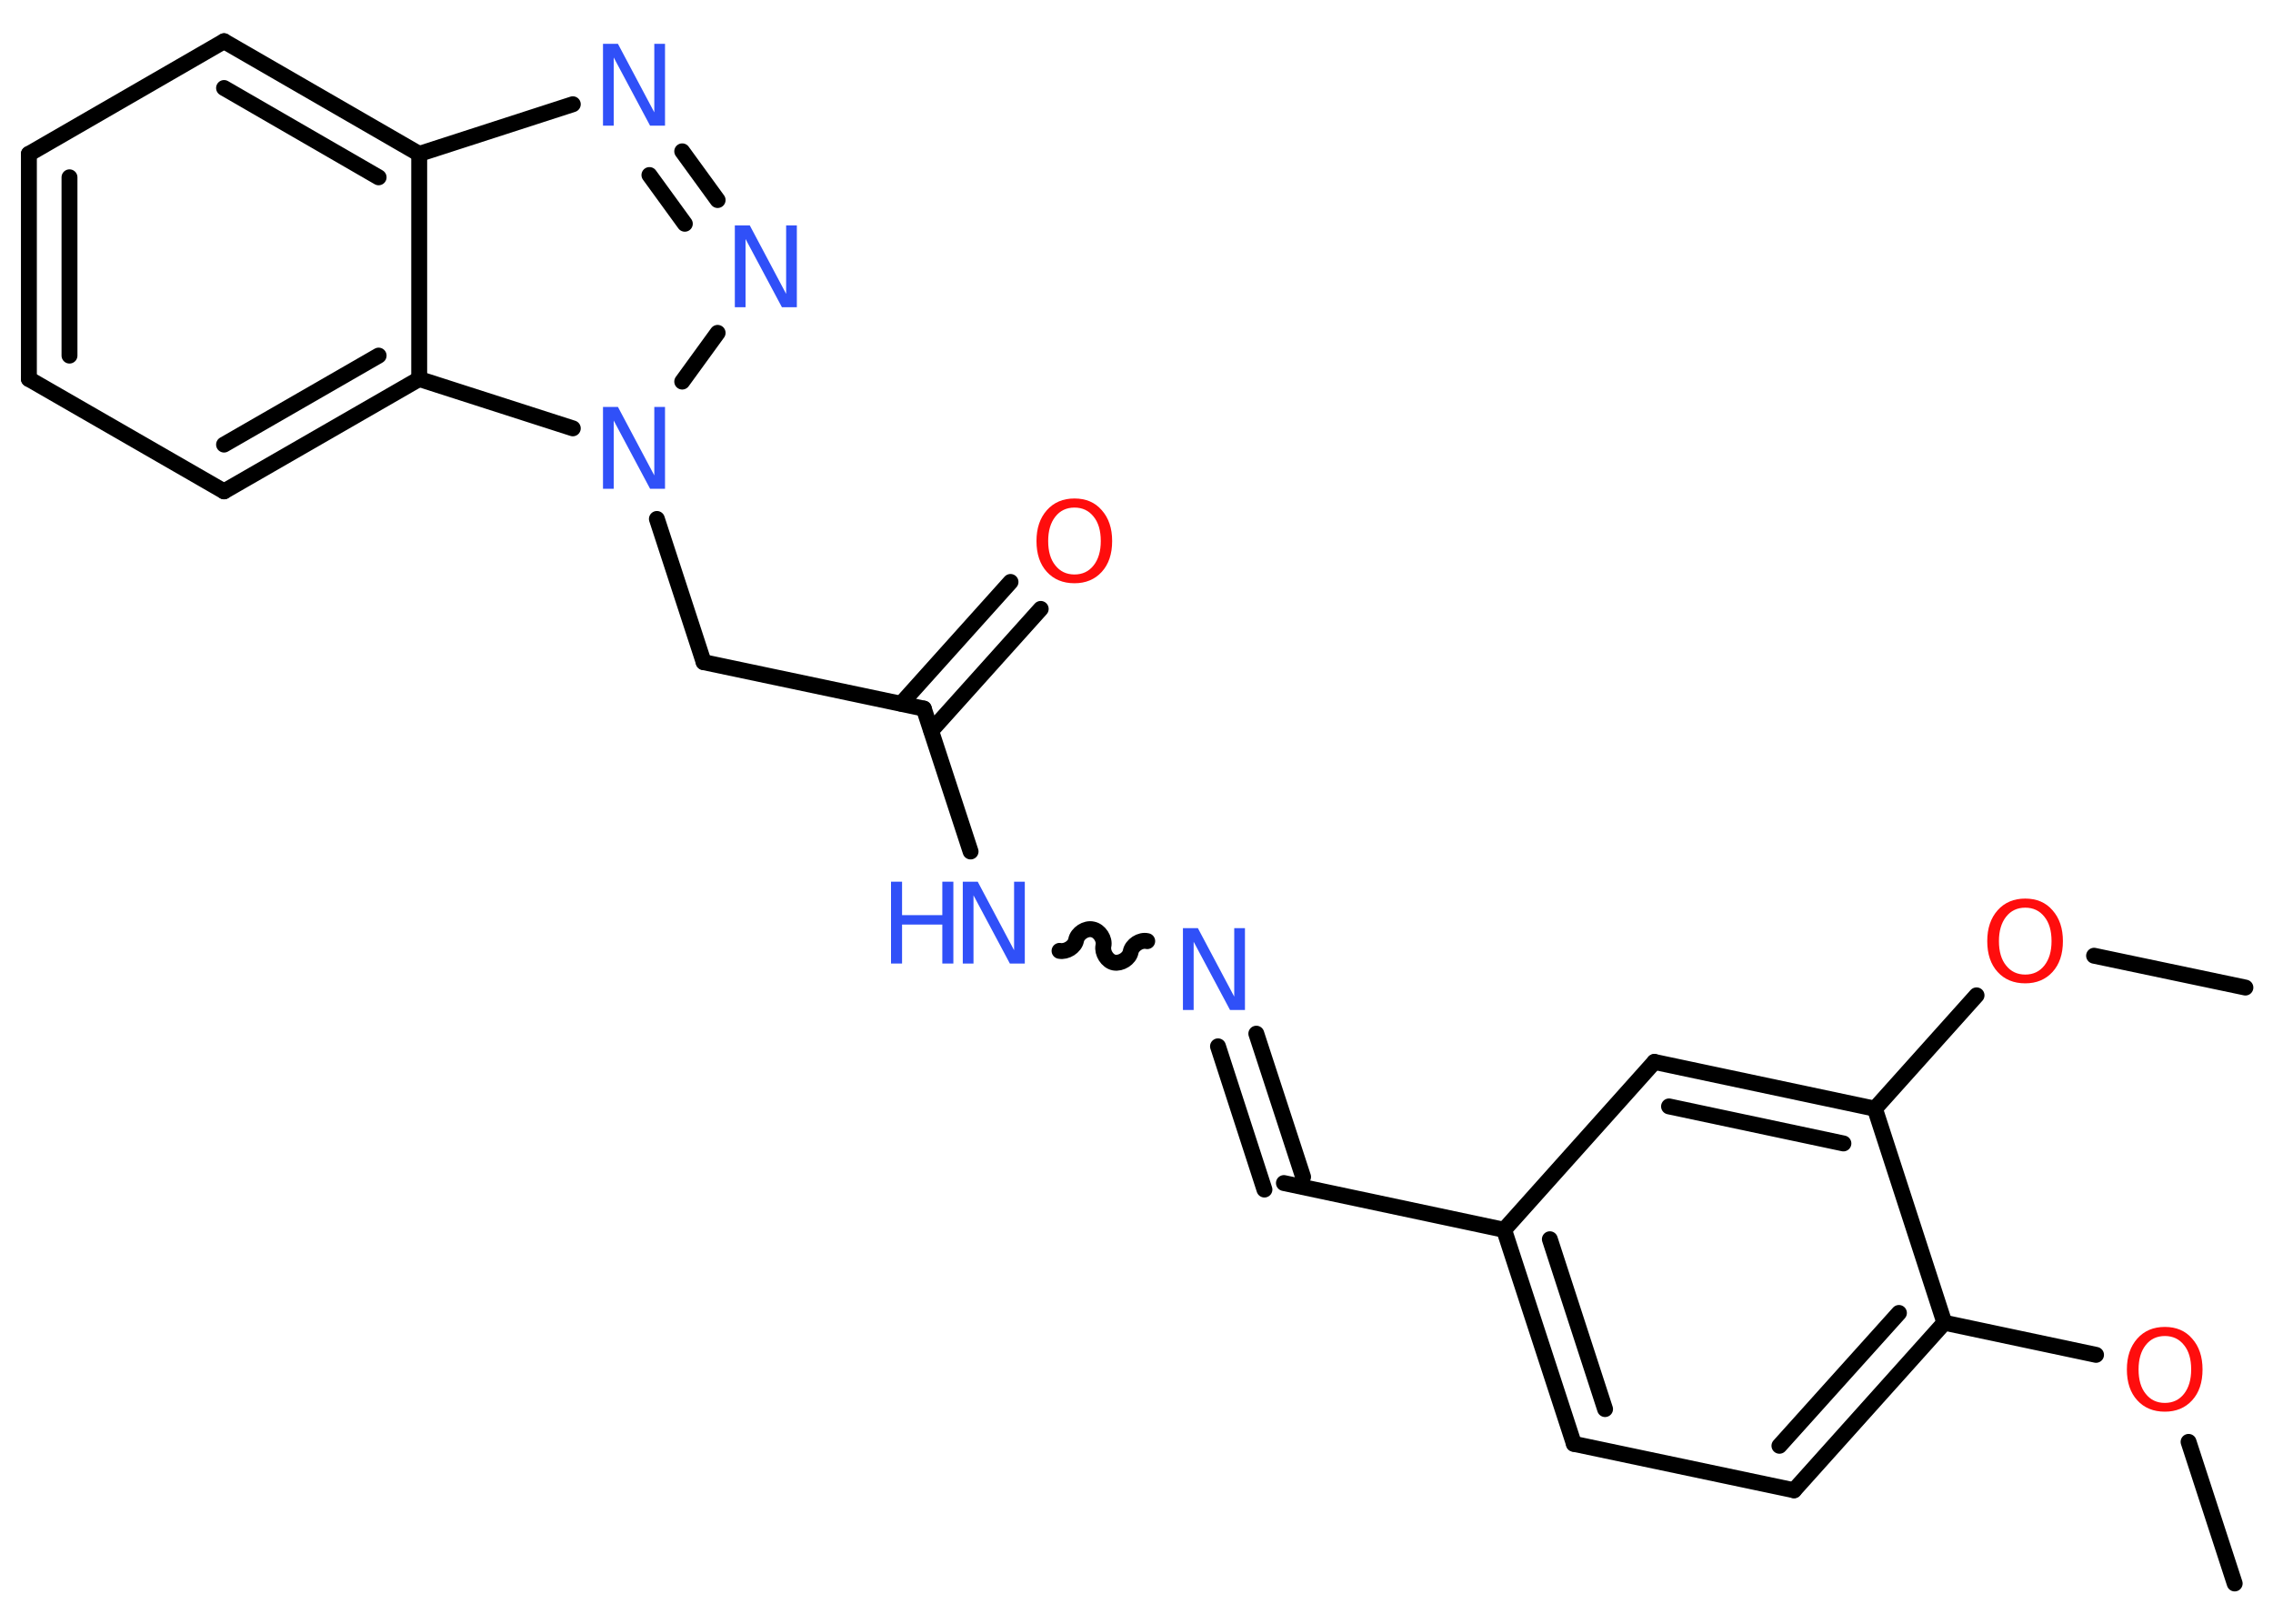 <?xml version='1.0' encoding='UTF-8'?>
<!DOCTYPE svg PUBLIC "-//W3C//DTD SVG 1.1//EN" "http://www.w3.org/Graphics/SVG/1.1/DTD/svg11.dtd">
<svg version='1.2' xmlns='http://www.w3.org/2000/svg' xmlns:xlink='http://www.w3.org/1999/xlink' width='70.0mm' height='50.0mm' viewBox='0 0 70.0 50.0'>
  <desc>Generated by the Chemistry Development Kit (http://github.com/cdk)</desc>
  <g stroke-linecap='round' stroke-linejoin='round' stroke='#000000' stroke-width='.49' fill='#3050F8'>
    <rect x='.0' y='.0' width='70.0' height='50.0' fill='#FFFFFF' stroke='none'/>
    <g id='mol1' class='mol'>
      <line id='mol1bnd1' class='bond' x1='68.82' y1='48.76' x2='67.4' y2='44.4'/>
      <line id='mol1bnd2' class='bond' x1='64.55' y1='41.72' x2='59.88' y2='40.73'/>
      <g id='mol1bnd3' class='bond'>
        <line x1='55.25' y1='45.89' x2='59.88' y2='40.73'/>
        <line x1='54.8' y1='44.52' x2='58.48' y2='40.43'/>
      </g>
      <line id='mol1bnd4' class='bond' x1='55.25' y1='45.89' x2='48.47' y2='44.46'/>
      <g id='mol1bnd5' class='bond'>
        <line x1='46.32' y1='37.87' x2='48.47' y2='44.46'/>
        <line x1='47.73' y1='38.16' x2='49.43' y2='43.39'/>
      </g>
      <line id='mol1bnd6' class='bond' x1='46.32' y1='37.87' x2='39.54' y2='36.43'/>
      <g id='mol1bnd7' class='bond'>
        <line x1='38.94' y1='36.63' x2='37.51' y2='32.22'/>
        <line x1='40.13' y1='36.24' x2='38.69' y2='31.83'/>
      </g>
      <path id='mol1bnd8' class='bond' d='M32.63 29.28c.21 .04 .47 -.12 .51 -.33c.04 -.21 .3 -.38 .51 -.33c.21 .04 .38 .3 .33 .51c-.04 .21 .12 .47 .33 .51c.21 .04 .47 -.12 .51 -.33c.04 -.21 .3 -.38 .51 -.33' fill='none' stroke='#000000' stroke-width='.49'/>
      <line id='mol1bnd9' class='bond' x1='29.89' y1='26.22' x2='28.45' y2='21.82'/>
      <g id='mol1bnd10' class='bond'>
        <line x1='27.75' y1='21.67' x2='31.12' y2='17.92'/>
        <line x1='28.68' y1='22.5' x2='32.05' y2='18.75'/>
      </g>
      <line id='mol1bnd11' class='bond' x1='28.45' y1='21.82' x2='21.67' y2='20.39'/>
      <line id='mol1bnd12' class='bond' x1='21.67' y1='20.39' x2='20.23' y2='15.98'/>
      <line id='mol1bnd13' class='bond' x1='21.01' y1='11.75' x2='22.1' y2='10.25'/>
      <g id='mol1bnd14' class='bond'>
        <line x1='22.1' y1='6.16' x2='21.01' y2='4.66'/>
        <line x1='21.09' y1='6.89' x2='20.0' y2='5.39'/>
      </g>
      <line id='mol1bnd15' class='bond' x1='17.64' y1='3.21' x2='12.91' y2='4.74'/>
      <g id='mol1bnd16' class='bond'>
        <line x1='12.91' y1='4.74' x2='6.9' y2='1.27'/>
        <line x1='11.66' y1='5.46' x2='6.9' y2='2.71'/>
      </g>
      <line id='mol1bnd17' class='bond' x1='6.9' y1='1.27' x2='.89' y2='4.74'/>
      <g id='mol1bnd18' class='bond'>
        <line x1='.89' y1='4.74' x2='.89' y2='11.67'/>
        <line x1='2.14' y1='5.46' x2='2.14' y2='10.95'/>
      </g>
      <line id='mol1bnd19' class='bond' x1='.89' y1='11.67' x2='6.9' y2='15.13'/>
      <g id='mol1bnd20' class='bond'>
        <line x1='6.9' y1='15.13' x2='12.91' y2='11.67'/>
        <line x1='6.9' y1='13.69' x2='11.66' y2='10.95'/>
      </g>
      <line id='mol1bnd21' class='bond' x1='12.91' y1='4.74' x2='12.91' y2='11.67'/>
      <line id='mol1bnd22' class='bond' x1='17.64' y1='13.19' x2='12.91' y2='11.67'/>
      <line id='mol1bnd23' class='bond' x1='46.32' y1='37.87' x2='50.95' y2='32.7'/>
      <g id='mol1bnd24' class='bond'>
        <line x1='57.74' y1='34.14' x2='50.95' y2='32.7'/>
        <line x1='56.77' y1='35.21' x2='51.4' y2='34.07'/>
      </g>
      <line id='mol1bnd25' class='bond' x1='59.88' y1='40.73' x2='57.74' y2='34.14'/>
      <line id='mol1bnd26' class='bond' x1='57.74' y1='34.14' x2='60.87' y2='30.65'/>
      <line id='mol1bnd27' class='bond' x1='64.49' y1='29.43' x2='69.15' y2='30.41'/>
      <path id='mol1atm2' class='atom' d='M66.67 41.14q-.37 .0 -.59 .28q-.22 .28 -.22 .75q.0 .48 .22 .75q.22 .28 .59 .28q.37 .0 .59 -.28q.22 -.28 .22 -.75q.0 -.48 -.22 -.75q-.22 -.28 -.59 -.28zM66.67 40.86q.53 .0 .84 .36q.32 .36 .32 .95q.0 .6 -.32 .95q-.32 .35 -.84 .35q-.53 .0 -.85 -.35q-.32 -.35 -.32 -.95q.0 -.59 .32 -.95q.32 -.36 .85 -.36z' stroke='none' fill='#FF0D0D'/>
      <path id='mol1atm8' class='atom' d='M36.43 28.58h.46l1.12 2.11v-2.11h.33v2.52h-.46l-1.12 -2.1v2.1h-.33v-2.52z' stroke='none'/>
      <g id='mol1atm9' class='atom'>
        <path d='M29.65 27.15h.46l1.12 2.11v-2.11h.33v2.52h-.46l-1.12 -2.1v2.1h-.33v-2.52z' stroke='none'/>
        <path d='M27.44 27.15h.34v1.03h1.24v-1.03h.34v2.52h-.34v-1.2h-1.24v1.2h-.34v-2.52z' stroke='none'/>
      </g>
      <path id='mol1atm11' class='atom' d='M33.09 15.63q-.37 .0 -.59 .28q-.22 .28 -.22 .75q.0 .48 .22 .75q.22 .28 .59 .28q.37 .0 .59 -.28q.22 -.28 .22 -.75q.0 -.48 -.22 -.75q-.22 -.28 -.59 -.28zM33.09 15.35q.53 .0 .84 .36q.32 .36 .32 .95q.0 .6 -.32 .95q-.32 .35 -.84 .35q-.53 .0 -.85 -.35q-.32 -.35 -.32 -.95q.0 -.59 .32 -.95q.32 -.36 .85 -.36z' stroke='none' fill='#FF0D0D'/>
      <path id='mol1atm13' class='atom' d='M18.57 12.53h.46l1.12 2.11v-2.11h.33v2.52h-.46l-1.12 -2.1v2.1h-.33v-2.52z' stroke='none'/>
      <path id='mol1atm14' class='atom' d='M22.63 6.94h.46l1.12 2.11v-2.11h.33v2.52h-.46l-1.12 -2.1v2.1h-.33v-2.52z' stroke='none'/>
      <path id='mol1atm15' class='atom' d='M18.57 1.35h.46l1.12 2.11v-2.11h.33v2.52h-.46l-1.12 -2.1v2.1h-.33v-2.52z' stroke='none'/>
      <path id='mol1atm24' class='atom' d='M62.37 27.95q-.37 .0 -.59 .28q-.22 .28 -.22 .75q.0 .48 .22 .75q.22 .28 .59 .28q.37 .0 .59 -.28q.22 -.28 .22 -.75q.0 -.48 -.22 -.75q-.22 -.28 -.59 -.28zM62.37 27.67q.53 .0 .84 .36q.32 .36 .32 .95q.0 .6 -.32 .95q-.32 .35 -.84 .35q-.53 .0 -.85 -.35q-.32 -.35 -.32 -.95q.0 -.59 .32 -.95q.32 -.36 .85 -.36z' stroke='none' fill='#FF0D0D'/>
    </g>
  </g>
</svg>
